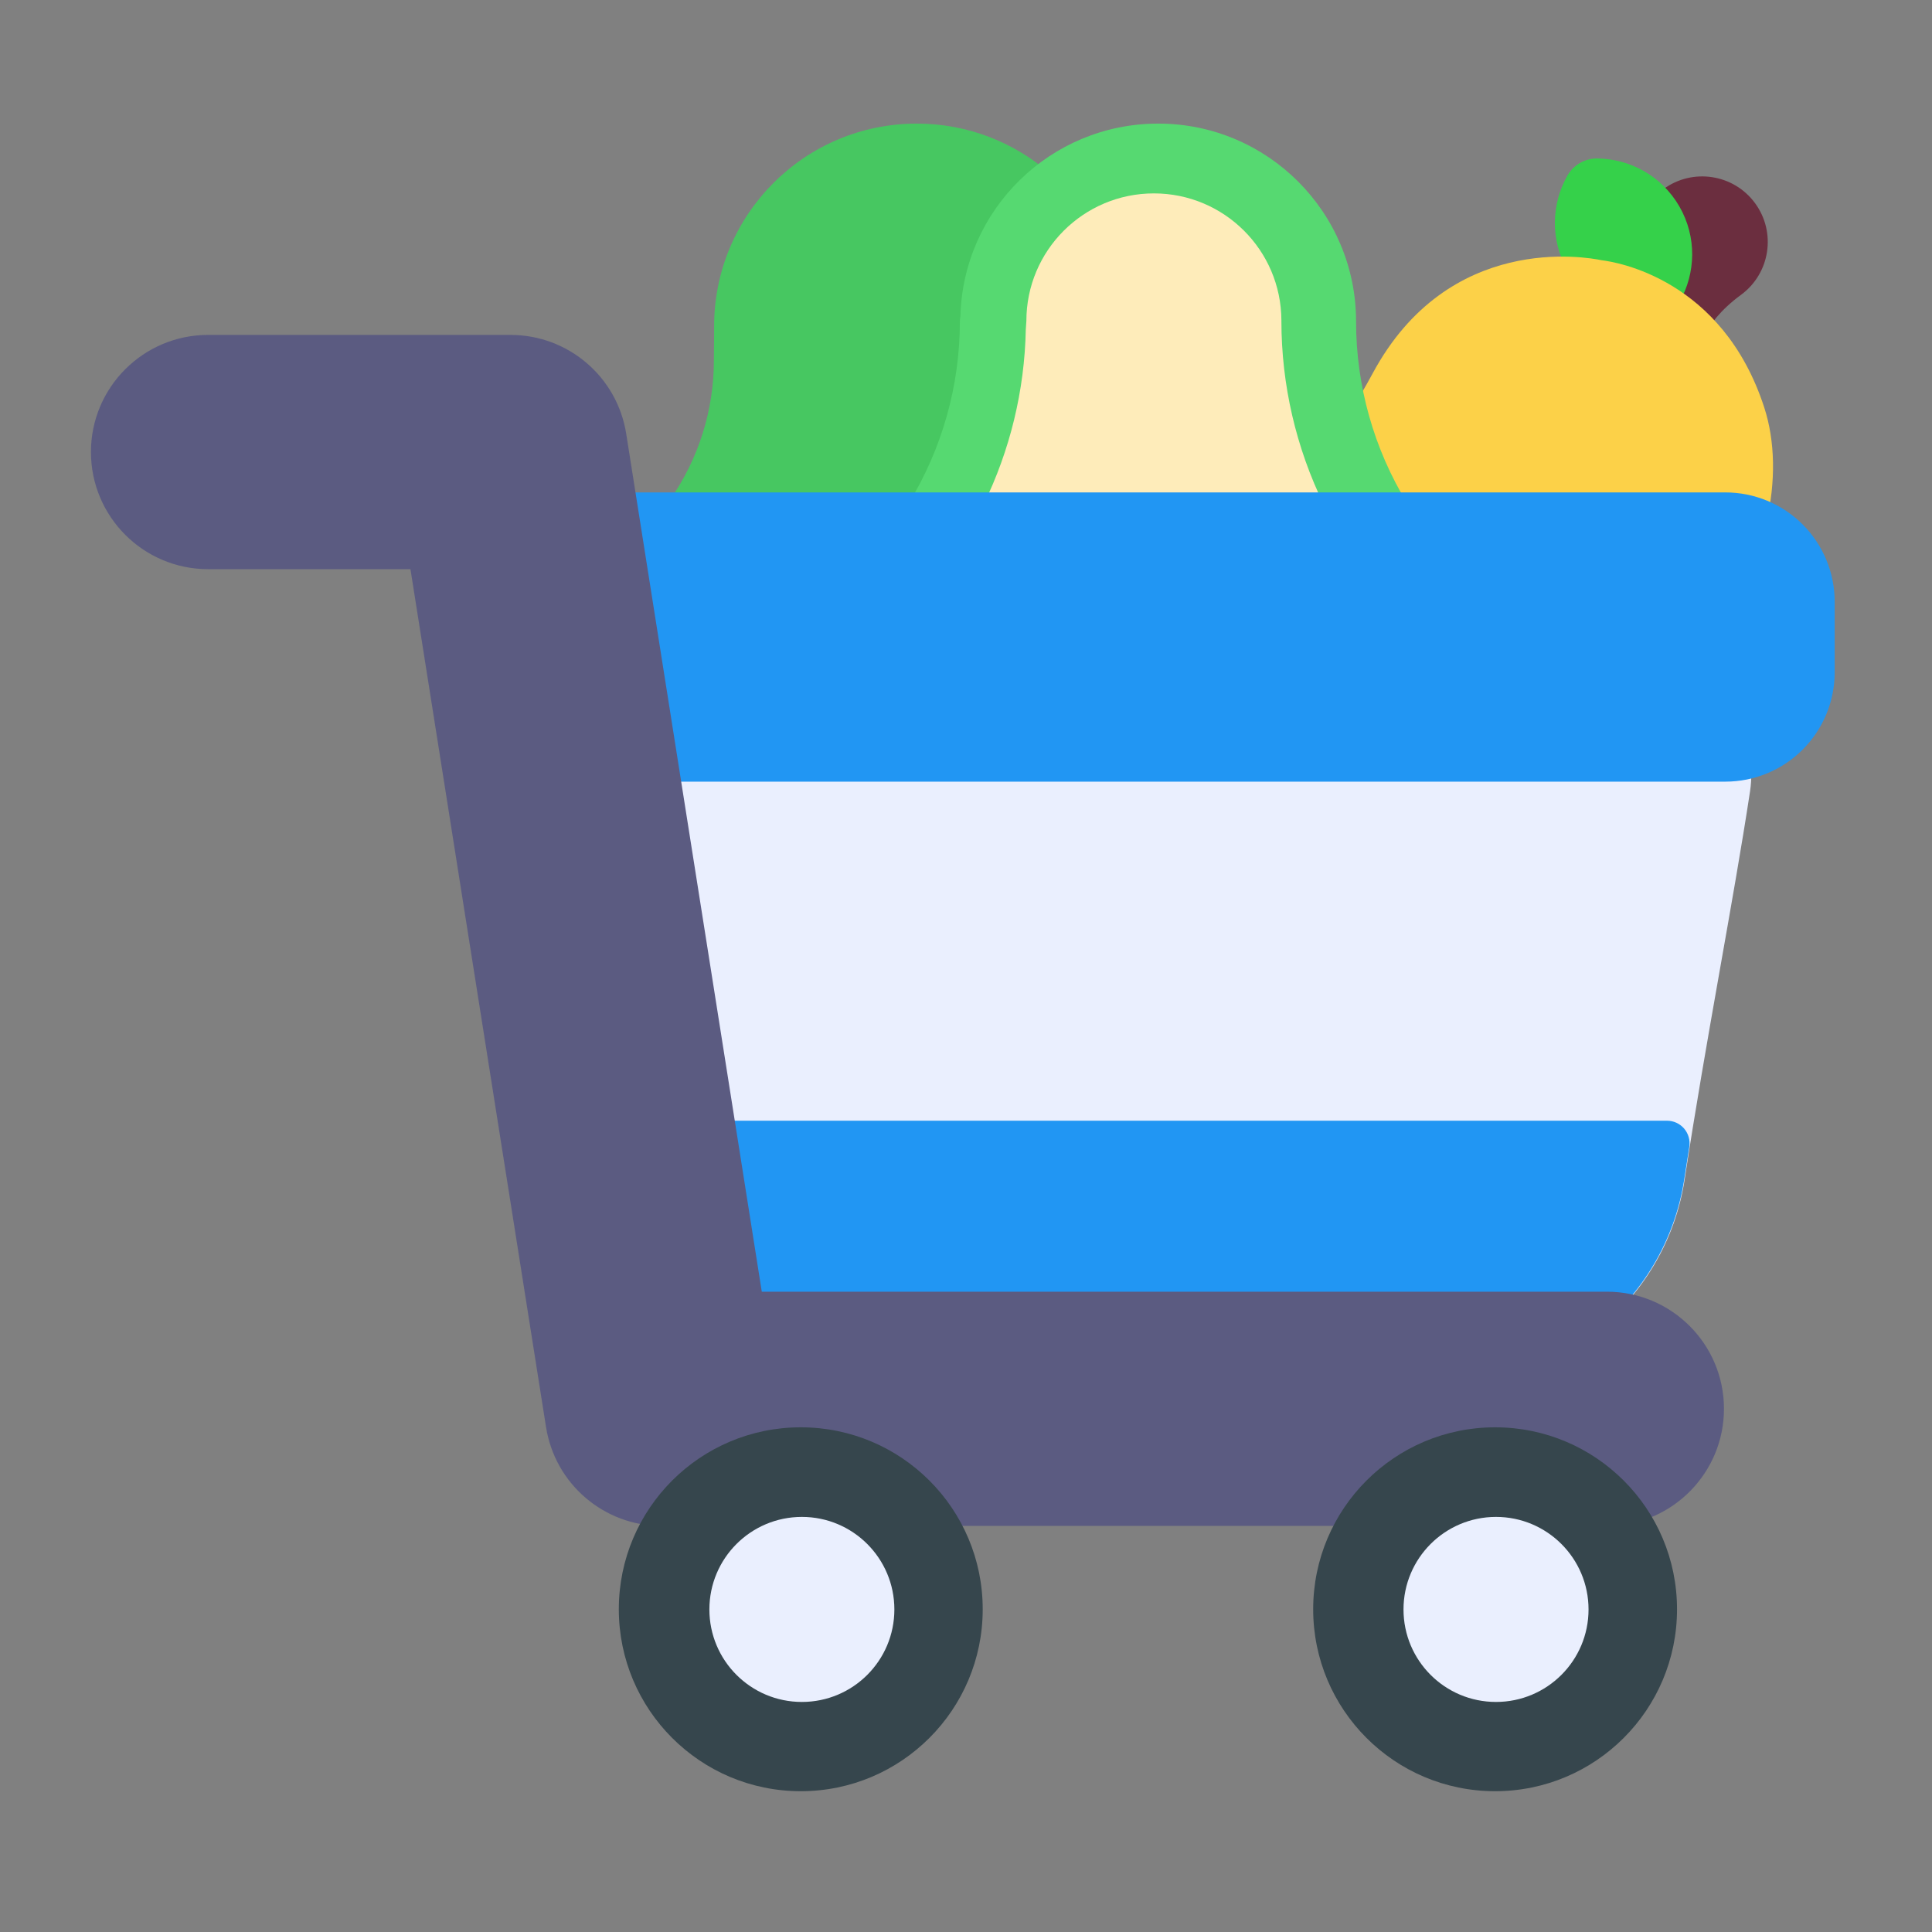 <svg width="40" height="40" viewBox="0 0 40 40" fill="none" xmlns="http://www.w3.org/2000/svg">
<rect x="0" y="0" width="40" height="40" fill="#808080" stroke="none"/>
<path fill-rule="evenodd" clip-rule="evenodd" d="M19.041 11.134L19.049 11.137H14.218C14.044 11.137 13.885 11.041 13.804 10.888C13.723 10.734 13.734 10.548 13.832 10.405C13.847 10.383 13.862 10.362 13.875 10.342C14.464 9.497 14.78 8.493 14.78 7.463C14.78 7.461 14.78 7.459 14.78 7.457C14.785 7.095 14.785 6.762 14.785 6.762V6.754C14.785 4.437 16.664 2.559 18.981 2.559C18.981 2.559 18.981 2.559 18.981 2.559C20.037 2.559 21.002 2.949 21.739 3.593C21.84 3.681 21.898 3.809 21.899 3.943C21.9 4.077 21.843 4.205 21.742 4.295C21.093 4.873 20.684 5.716 20.684 6.655L20.674 6.665C20.672 8.165 20.256 9.635 19.474 10.914C19.394 11.044 19.256 11.127 19.105 11.137L19.049 11.137L19.049 11.137L18.794 11.032L18.683 10.916L18.652 10.841L18.607 10.66L18.646 10.524L18.739 10.318L18.675 10.425L18.646 10.524L18.581 10.669L18.652 10.841L18.666 10.898L18.683 10.916L18.718 11L18.794 11.032L18.827 11.067L19.041 11.134Z" fill="#47C761"/>
<path fill-rule="evenodd" clip-rule="evenodd" d="M34.016 5.641L33.998 5.638C33.776 5.602 33.559 5.729 33.482 5.941C33.478 5.949 33.475 5.958 33.472 5.967C33.385 6.195 33.489 6.451 33.709 6.556C33.965 6.677 34.252 6.855 34.528 7.114C34.637 7.216 34.787 7.26 34.934 7.233C35.08 7.206 35.205 7.111 35.27 6.977C35.386 6.737 35.616 6.419 36.046 6.104C36.65 5.66 36.78 4.81 36.336 4.206C35.893 3.602 35.042 3.472 34.439 3.916C34.312 4.009 34.193 4.103 34.083 4.197C33.916 4.338 33.87 4.576 33.971 4.77C34.117 5.049 34.125 5.367 34.016 5.641Z" fill="#6B2E3F"/>
<path fill-rule="evenodd" clip-rule="evenodd" d="M33.328 6.409L33.629 6.522C33.803 6.572 33.984 6.598 34.166 6.599C34.169 6.599 34.173 6.599 34.176 6.599C34.42 6.595 34.644 6.466 34.769 6.257C34.771 6.254 34.773 6.251 34.774 6.248C35.111 5.656 35.134 4.905 34.769 4.273C34.404 3.641 33.743 3.285 33.061 3.281C33.058 3.281 33.054 3.281 33.051 3.281C32.807 3.285 32.583 3.415 32.458 3.624C32.456 3.627 32.455 3.63 32.453 3.632C32.116 4.224 32.093 4.975 32.458 5.607C32.668 5.97 32.975 6.242 33.328 6.409Z" fill="#35D14A"/>
<path fill-rule="evenodd" clip-rule="evenodd" d="M27.599 9.016C27.499 9.143 27.472 9.313 27.528 9.465C27.712 9.968 27.946 10.454 28.228 10.915C28.313 11.055 28.464 11.139 28.627 11.139H35.696C35.801 11.139 35.904 11.152 36.005 11.176C36.126 11.205 36.254 11.184 36.36 11.119C36.466 11.053 36.542 10.948 36.57 10.826C36.769 9.967 36.753 9.135 36.527 8.437C35.662 5.771 33.455 5.423 33.161 5.388C32.841 5.321 29.99 4.812 28.42 7.73C28.136 8.257 27.865 8.676 27.599 9.016Z" fill="#FCD148"/>
<path fill-rule="evenodd" clip-rule="evenodd" d="M19.884 6.552C19.877 6.585 19.873 6.619 19.873 6.655C19.873 7.986 19.505 9.29 18.811 10.425C18.723 10.569 18.719 10.751 18.802 10.898C18.885 11.046 19.041 11.137 19.21 11.137H28.737C28.906 11.137 29.062 11.046 29.145 10.898C29.228 10.751 29.225 10.57 29.137 10.425C28.443 9.291 28.076 7.986 28.076 6.656V6.655C28.076 4.393 26.242 2.559 23.98 2.559H23.979C21.752 2.559 19.939 4.337 19.884 6.552Z" fill="#56D971"/>
<path fill-rule="evenodd" clip-rule="evenodd" d="M13.597 15.246C13.46 15.246 13.33 15.306 13.241 15.41C13.152 15.514 13.113 15.652 13.135 15.787L14.95 27.271C14.986 27.499 15.182 27.666 15.412 27.666H32.745C32.849 27.666 32.95 27.631 33.033 27.567C34.001 26.811 34.686 25.699 34.881 24.406C35.312 21.563 35.884 18.684 36.233 16.382C36.272 16.124 36.266 15.864 36.218 15.614C36.171 15.373 35.947 15.21 35.705 15.238L35.554 15.246H13.597Z" fill="#EAEFFE"/>
<path fill-rule="evenodd" clip-rule="evenodd" d="M34.975 23.744C34.996 23.609 34.957 23.471 34.869 23.367C34.78 23.263 34.65 23.203 34.513 23.203H14.847C14.71 23.203 14.58 23.263 14.491 23.367C14.402 23.471 14.363 23.609 14.385 23.744L14.941 27.267C14.977 27.494 15.173 27.662 15.404 27.662H32.736C32.84 27.662 32.942 27.627 33.024 27.563C33.992 26.807 34.677 25.694 34.873 24.401C34.906 24.183 34.94 23.964 34.975 23.744Z" fill="#2196F3"/>
<path fill-rule="evenodd" clip-rule="evenodd" d="M23.89 4.004L23.89 4.004C22.432 4.004 21.25 5.186 21.25 6.644L21.238 6.821C21.213 8.084 20.912 9.323 20.36 10.453C20.289 10.598 20.298 10.769 20.384 10.906C20.469 11.043 20.619 11.126 20.781 11.126H26.989C27.15 11.126 27.3 11.043 27.386 10.906C27.471 10.769 27.48 10.598 27.41 10.453C26.833 9.27 26.53 7.968 26.53 6.644L26.528 6.647L26.528 6.646L26.53 6.644L26.53 6.632C26.524 5.179 25.344 4.004 23.89 4.004V4.004Z" fill="#FEECBA"/>
<path fill-rule="evenodd" clip-rule="evenodd" d="M12.968 10.195C12.831 10.195 12.701 10.255 12.612 10.359C12.523 10.463 12.484 10.601 12.506 10.737L13.304 15.788C13.34 16.015 13.536 16.183 13.766 16.183H35.723C36.323 16.183 36.898 15.944 37.322 15.52C37.746 15.096 37.985 14.521 37.985 13.921C37.985 13.446 37.985 12.932 37.985 12.457C37.985 11.857 37.746 11.282 37.322 10.858C36.898 10.434 36.323 10.195 35.723 10.195H12.968Z" fill="#2196F3"/>
<path fill-rule="evenodd" clip-rule="evenodd" d="M33.184 31.592L33.331 31.592C34.64 31.559 35.693 30.485 35.693 29.168C35.693 27.829 34.607 26.743 33.268 26.743H15.772L12.965 8.98C12.778 7.801 11.763 6.934 10.57 6.934H4.308C2.969 6.934 1.883 8.02 1.883 9.358C1.883 10.697 2.969 11.784 4.308 11.784H8.498L11.305 29.546C11.491 30.725 12.507 31.593 13.7 31.593L14.007 31.592C14.13 31.585 14.247 31.53 14.33 31.437C14.848 30.859 15.601 30.495 16.437 30.495C17.274 30.495 18.026 30.859 18.544 31.437C18.633 31.536 18.76 31.593 18.893 31.593H28.297C28.43 31.593 28.557 31.536 28.646 31.437C29.164 30.859 29.916 30.495 30.753 30.495C31.59 30.495 32.342 30.859 32.86 31.437C32.943 31.53 33.06 31.585 33.184 31.592Z" fill="#5B5B81"/>
<path d="M16.579 37.085C18.66 37.085 20.346 35.398 20.346 33.318C20.346 31.237 18.66 29.551 16.579 29.551C14.499 29.551 12.812 31.237 12.812 33.318C12.812 35.398 14.499 37.085 16.579 37.085Z" fill="#36464D"/>
<path d="M30.954 37.085C33.035 37.085 34.721 35.398 34.721 33.318C34.721 31.237 33.035 29.551 30.954 29.551C28.874 29.551 27.188 31.237 27.188 33.318C27.188 35.398 28.874 37.085 30.954 37.085Z" fill="#36464D"/>
<path d="M30.973 35.237C32.031 35.237 32.889 34.38 32.889 33.322C32.889 32.264 32.031 31.406 30.973 31.406C29.915 31.406 29.058 32.264 29.058 33.322C29.058 34.38 29.915 35.237 30.973 35.237Z" fill="#EAEFFE"/>
<path d="M16.602 35.237C17.66 35.237 18.517 34.38 18.517 33.322C18.517 32.264 17.66 31.406 16.602 31.406C15.544 31.406 14.687 32.264 14.687 33.322C14.687 34.38 15.544 35.237 16.602 35.237Z" fill="#EAEFFE"/>
</svg>
